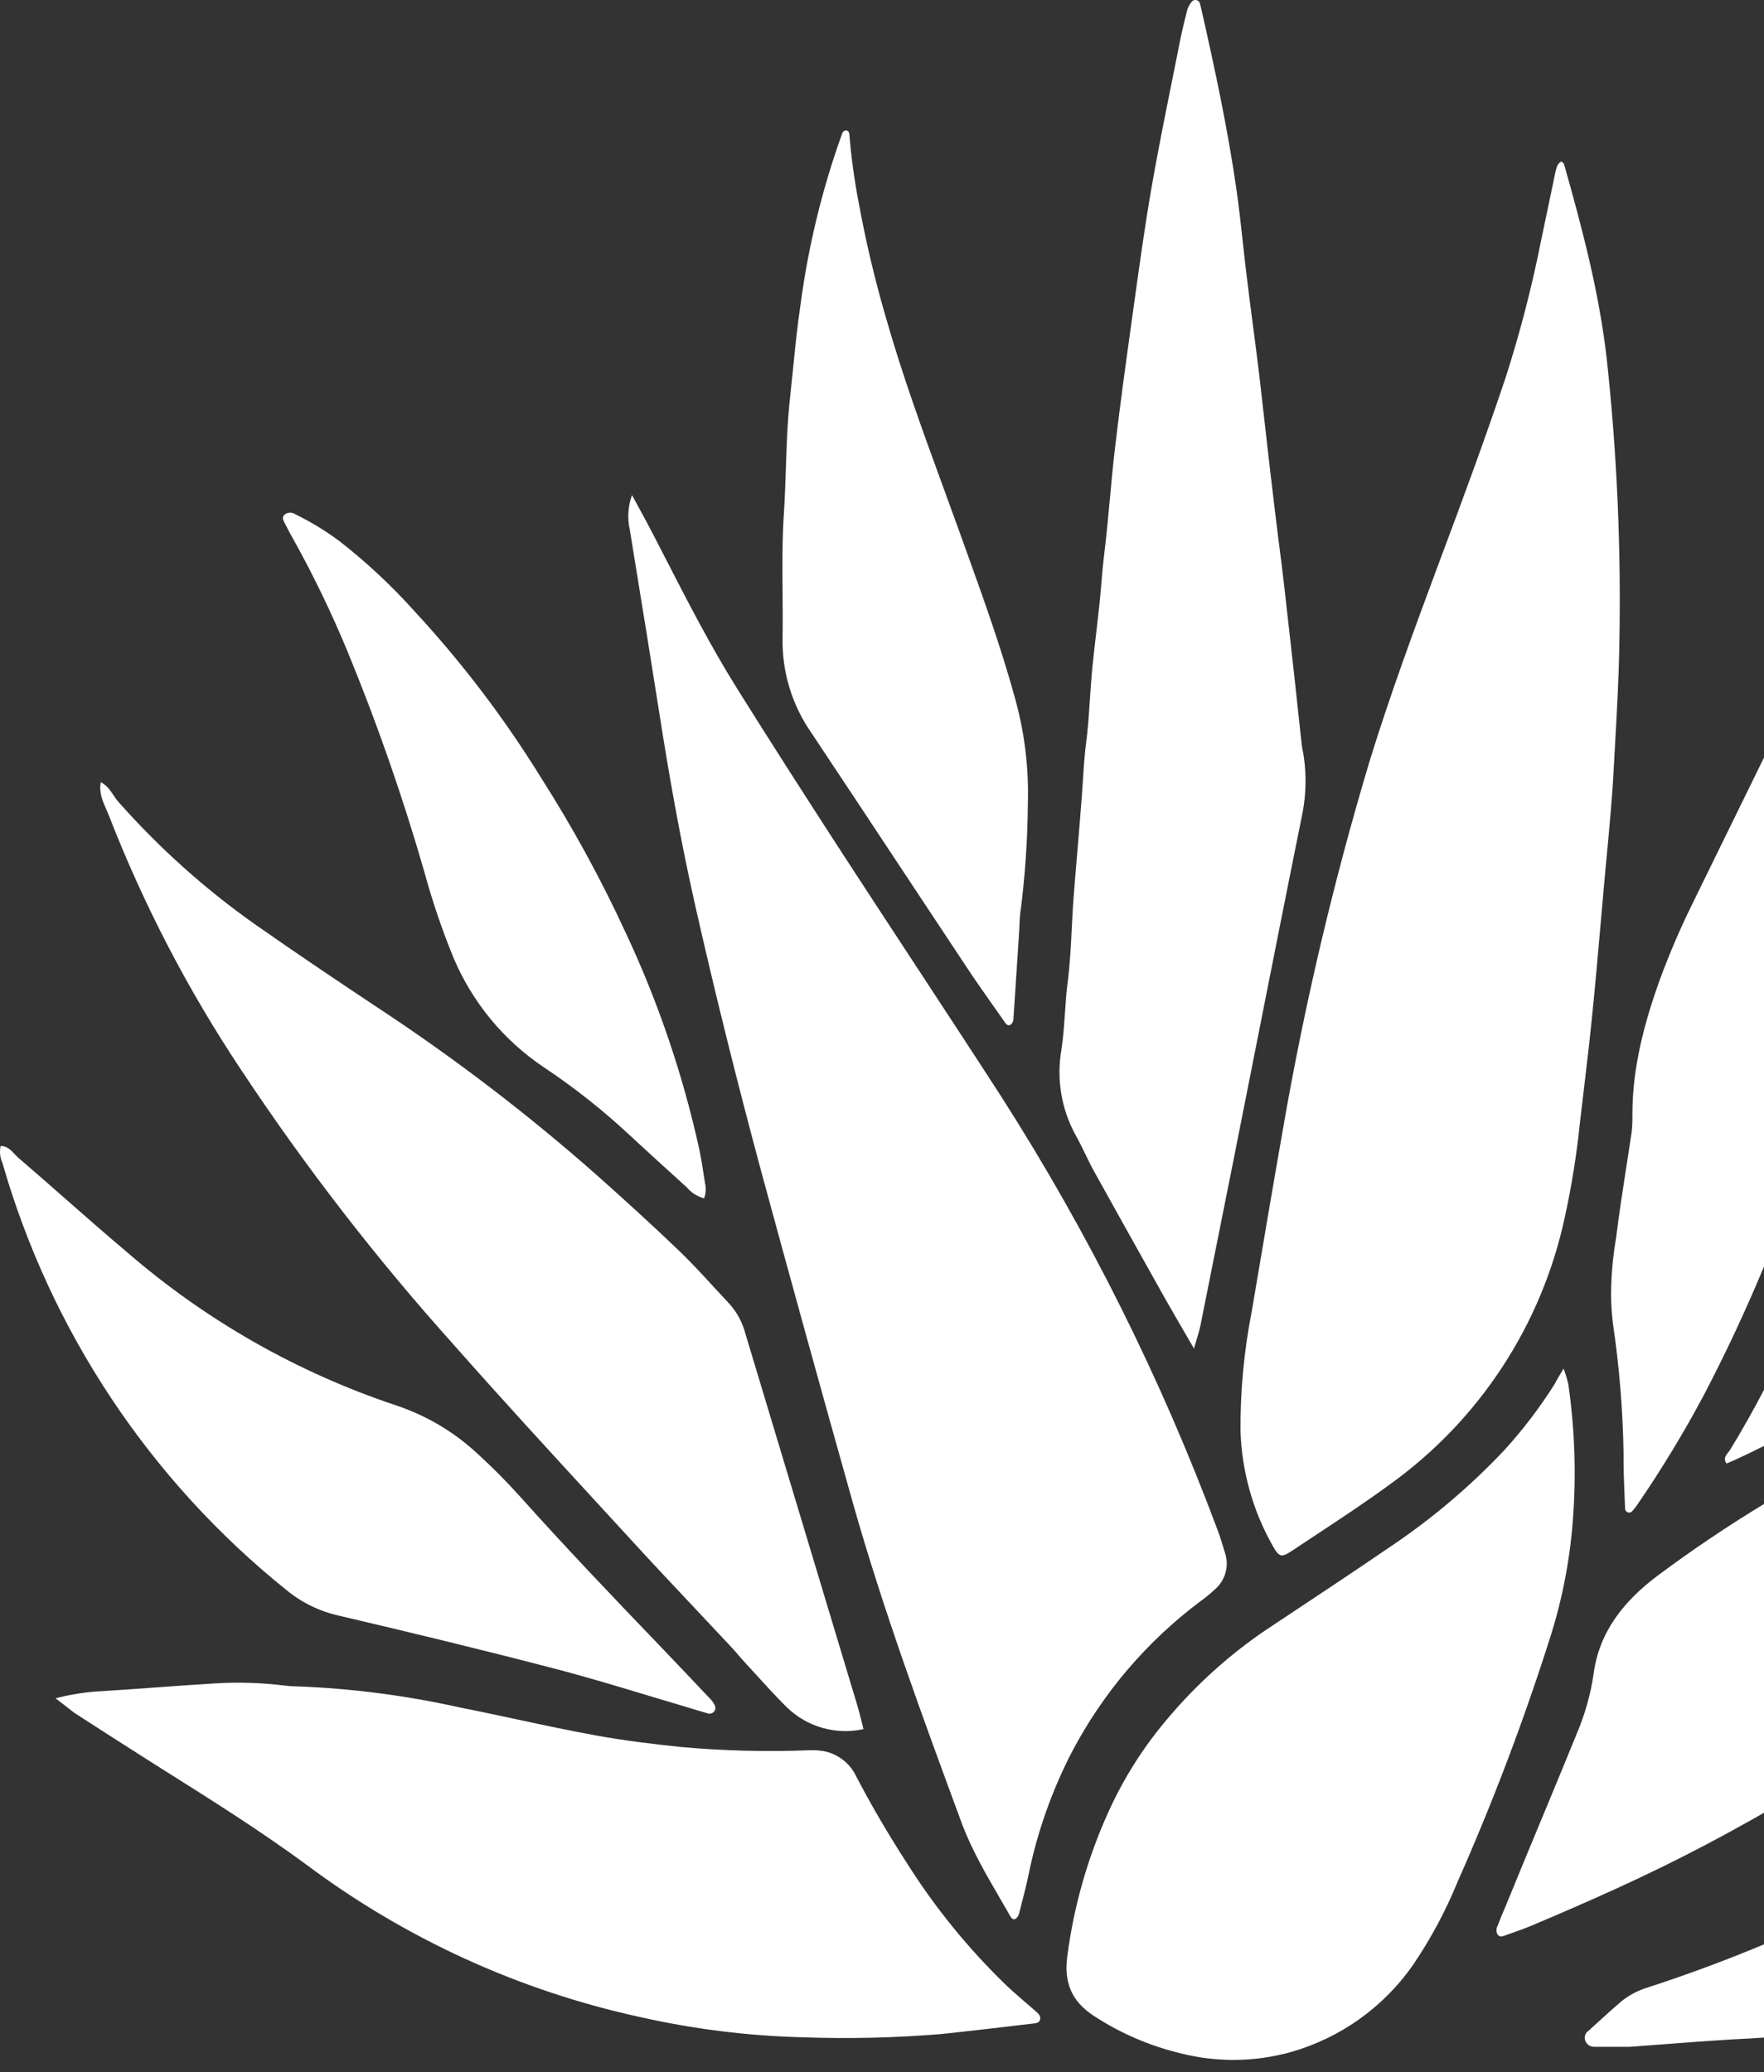 <svg width="86" height="101" viewBox="0 0 86 101" fill="none" xmlns="http://www.w3.org/2000/svg">
<rect x="0" y="0" width="86" height="101" fill="#333333" stroke="none"/>
<path d="M56.805 63.306C57.221 64.04 57.649 64.766 58.209 65.734C58.36 65.201 58.462 64.928 58.522 64.622C59.044 62.018 59.565 59.414 60.084 56.812C60.418 55.13 60.751 53.448 61.084 51.766L61.108 51.642C61.905 47.613 62.701 43.586 63.514 39.563C63.674 38.689 63.692 37.795 63.568 36.916C63.541 36.696 63.48 36.481 63.458 36.261C63.226 34.065 62.984 31.867 62.732 29.666C62.652 28.932 62.569 28.202 62.478 27.468C62.266 25.857 62.077 24.25 61.888 22.639C61.806 21.942 61.729 21.255 61.652 20.563L61.651 20.558C61.592 20.02 61.531 19.481 61.468 18.934L61.418 18.507C61.404 18.383 61.389 18.259 61.374 18.134C61.281 17.359 61.179 16.585 61.078 15.812L61.076 15.793L60.997 15.186L60.933 14.693C60.883 14.305 60.835 13.916 60.788 13.528C60.718 12.961 60.655 12.395 60.593 11.828C60.495 10.927 60.396 10.027 60.266 9.133C59.846 6.248 59.237 3.4 58.594 0.556C58.56 0.416 58.53 0.269 58.488 0.129C58.471 0.095 58.447 0.066 58.416 0.044C58.386 0.022 58.351 0.008 58.314 0.003C58.277 -0.003 58.239 0 58.203 0.012C58.183 0.019 58.164 0.029 58.146 0.041C58.14 0.046 58.133 0.05 58.128 0.055C58.121 0.061 58.116 0.066 58.11 0.072C58.016 0.185 57.942 0.312 57.891 0.45C57.762 0.957 57.637 1.46 57.535 1.963C57.485 2.219 57.434 2.475 57.383 2.73C57.295 3.174 57.206 3.618 57.116 4.061C56.775 5.758 56.434 7.45 56.14 9.149C55.818 10.999 55.56 12.861 55.302 14.721L55.164 15.71L55.161 15.728V15.731C54.879 17.77 54.596 19.809 54.358 21.852C54.26 22.678 54.184 23.507 54.108 24.336C54.072 24.721 54.037 25.106 53.999 25.49C53.949 26.002 53.896 26.512 53.833 27.022C53.772 27.507 53.731 27.991 53.69 28.475L53.667 28.747C53.659 28.843 53.65 28.938 53.642 29.034C53.629 29.171 53.616 29.309 53.602 29.446C53.581 29.648 53.559 29.849 53.536 30.05C53.506 30.324 53.474 30.597 53.441 30.87L53.44 30.88C53.371 31.464 53.303 32.048 53.246 32.634C53.202 33.111 53.17 33.588 53.138 34.066V34.069C53.089 34.805 53.04 35.541 52.944 36.273L52.932 36.368L52.921 36.461C52.915 36.517 52.909 36.572 52.903 36.627C52.895 36.706 52.887 36.785 52.88 36.864C52.875 36.92 52.87 36.976 52.865 37.032L52.854 37.16C52.829 37.476 52.809 37.793 52.789 38.11C52.776 38.308 52.764 38.507 52.75 38.706C52.74 38.85 52.729 38.995 52.717 39.139C52.659 39.906 52.594 40.672 52.529 41.439C52.464 42.214 52.398 42.99 52.339 43.768C52.325 43.951 52.313 44.134 52.302 44.316C52.283 44.627 52.268 44.939 52.252 45.25C52.209 46.119 52.166 46.989 52.055 47.849C51.988 48.36 51.953 48.872 51.919 49.384C51.878 49.974 51.838 50.565 51.749 51.155C51.496 52.589 51.742 54.066 52.445 55.341C52.535 55.502 52.621 55.667 52.704 55.832C52.74 55.904 52.776 55.977 52.811 56.049C52.843 56.115 52.876 56.182 52.908 56.248C53.05 56.54 53.191 56.832 53.349 57.115C54.496 59.18 55.648 61.243 56.805 63.306Z" fill="white"/>
<path d="M76.179 7.916L76.16 7.897C76.155 7.892 76.151 7.888 76.147 7.884L76.14 7.876L76.135 7.87C75.956 7.945 75.911 8.096 75.868 8.24C75.862 8.263 75.855 8.286 75.847 8.309L75.614 9.425C75.458 10.168 75.303 10.911 75.144 11.667C74.694 13.948 74.112 16.201 73.401 18.414C72.376 21.47 71.267 24.465 70.133 27.491C68.949 30.675 67.773 33.856 66.771 37.105C65.001 43.009 63.587 49.014 62.539 55.088C62.083 57.679 61.644 60.273 61.205 62.87L61.198 62.91L61.026 63.926C60.648 65.847 60.465 67.801 60.478 69.758C60.541 71.721 61.08 73.639 62.047 75.348C62.361 75.907 62.471 75.934 62.985 75.594C63.375 75.333 63.767 75.075 64.159 74.817C65.372 74.017 66.585 73.218 67.754 72.36C72.127 69.225 75.173 64.571 76.294 59.308C76.625 57.793 76.87 56.26 77.027 54.717C77.09 54.168 77.156 53.618 77.222 53.069C77.302 52.397 77.382 51.724 77.458 51.051C77.506 50.624 77.552 50.198 77.595 49.77C77.762 48.15 77.903 46.539 78.046 44.909L78.047 44.895L78.113 44.147C78.177 43.377 78.249 42.608 78.322 41.838C78.46 40.368 78.599 38.897 78.676 37.422C78.69 37.176 78.703 36.929 78.717 36.682L78.738 36.309V36.307C78.831 34.652 78.924 32.998 78.949 31.337C79.038 26.723 78.833 22.107 78.336 17.518C77.969 14.273 77.141 11.142 76.256 8.018C76.246 7.979 76.213 7.948 76.179 7.916Z" fill="white"/>
<path d="M31.198 24.843C31.068 24.607 30.939 24.37 30.812 24.133C30.613 24.677 30.577 25.266 30.706 25.831L30.913 27.103C31.325 29.629 31.736 32.155 32.132 34.684C32.62 37.819 33.175 40.94 33.871 44.037C34.851 48.394 35.936 52.724 37.094 57.035C38.561 62.439 40.059 67.854 41.587 73.283C43.071 78.517 44.954 83.624 46.838 88.734L46.84 88.738L46.858 88.789C47.34 90.104 48.041 91.312 48.745 92.522L48.873 92.743C48.951 92.878 49.029 93.013 49.107 93.148C49.156 93.233 49.204 93.318 49.252 93.403C49.306 93.493 49.392 93.607 49.514 93.531C49.55 93.504 49.581 93.472 49.608 93.436C49.625 93.412 49.64 93.386 49.653 93.359C49.659 93.346 49.664 93.332 49.669 93.318C49.673 93.306 49.677 93.294 49.68 93.282L49.707 93.177C49.731 93.084 49.755 92.991 49.779 92.898C49.904 92.419 50.028 91.938 50.13 91.455C50.553 89.349 51.269 87.312 52.255 85.404C53.773 82.515 55.916 80.002 58.53 78.048C58.77 77.877 58.999 77.69 59.214 77.488C59.471 77.272 59.657 76.984 59.747 76.66C59.837 76.337 59.826 75.994 59.717 75.677C59.604 75.325 59.509 74.969 59.377 74.625C56.617 67.21 53.075 60.111 48.81 53.446C47.395 51.257 45.965 49.079 44.536 46.9C43.927 45.972 43.319 45.045 42.711 44.116C42.157 43.27 41.604 42.423 41.053 41.575C39.329 38.913 37.608 36.239 35.925 33.546C34.634 31.481 33.523 29.317 32.411 27.153C32.224 26.788 32.036 26.422 31.848 26.058C31.638 25.65 31.418 25.247 31.198 24.843Z" fill="white"/>
<path d="M2.708 82.783C3.444 82.59 4.198 82.473 4.959 82.435C5.835 82.381 6.711 82.317 7.588 82.254L7.593 82.254C8.554 82.184 9.515 82.114 10.476 82.057C11.62 81.986 12.767 82.022 13.903 82.166C14.086 82.189 14.271 82.201 14.455 82.201C17.11 82.299 19.75 82.638 22.344 83.214C23.286 83.4 24.224 83.601 25.162 83.802C26.458 84.08 27.754 84.358 29.057 84.594C30.434 84.844 31.822 85.014 33.217 85.158C35.275 85.343 37.343 85.396 39.408 85.317C39.661 85.304 39.915 85.317 40.165 85.359C40.51 85.427 40.833 85.576 41.109 85.793C41.386 86.011 41.606 86.291 41.753 86.61C42.51 88.055 43.33 89.451 44.215 90.816C45.595 93.004 47.234 95.016 49.098 96.81C49.188 96.894 49.279 96.978 49.371 97.06C49.502 97.177 49.634 97.293 49.766 97.408C49.837 97.469 49.907 97.53 49.978 97.591L50.03 97.636C50.161 97.749 50.292 97.862 50.423 97.976L50.512 98.055L50.52 98.062C50.585 98.119 50.654 98.182 50.69 98.262C50.712 98.311 50.721 98.367 50.709 98.433C50.676 98.604 50.516 98.621 50.376 98.635L50.361 98.637C48.848 98.815 47.358 98.996 45.856 99.151C43.611 99.335 41.357 99.387 39.106 99.306C36.452 99.236 33.81 98.907 31.22 98.323C25.321 97.04 19.766 94.504 14.932 90.888C12.684 89.236 10.326 87.753 7.967 86.269L7.542 86.001C6.233 85.172 4.928 84.336 3.627 83.494C3.515 83.409 3.405 83.323 3.283 83.227C3.223 83.179 3.159 83.129 3.092 83.077C2.979 82.989 2.854 82.892 2.708 82.783Z" fill="white"/>
<path d="M76.322 66.977C76.293 66.887 76.262 66.798 76.229 66.71L76.158 66.828C75.988 67.111 75.893 67.269 75.809 67.44C75.082 68.597 74.253 69.686 73.332 70.696C71.629 72.5 69.726 74.103 67.659 75.476C66.168 76.497 64.663 77.495 63.159 78.493L63.072 78.551C62.637 78.839 62.202 79.128 61.767 79.417C59.958 80.637 58.327 82.104 56.922 83.774C55.748 85.153 54.774 86.691 54.029 88.342C53.024 90.564 52.352 92.921 52.036 95.339C51.858 96.636 52.248 97.559 53.322 98.259C54.624 99.113 56.065 99.734 57.581 100.093C59.342 100.538 61.19 100.514 62.94 100.025C65.341 99.34 67.434 97.851 68.87 95.808C69.743 94.525 70.48 93.153 71.067 91.716C72.771 87.869 74.264 83.933 75.541 79.924C76.142 78.062 76.522 76.137 76.675 74.187C76.854 71.939 76.78 69.678 76.456 67.447C76.417 67.289 76.373 67.132 76.322 66.977Z" fill="white"/>
<path d="M4.898 38.126L4.915 38.133C4.815 38.614 4.998 39.033 5.179 39.447C5.23 39.563 5.281 39.68 5.326 39.797C7.017 44.135 9.173 48.276 11.755 52.149C14.892 56.886 18.374 61.385 22.174 65.609C24.449 68.187 26.777 70.719 29.104 73.249L29.107 73.253C29.677 73.873 30.247 74.493 30.816 75.113C31.846 76.24 32.894 77.352 33.942 78.463L33.962 78.484L33.964 78.487C34.554 79.114 35.145 79.74 35.732 80.37C35.959 80.627 36.171 80.884 36.398 81.126C36.594 81.337 36.788 81.55 36.982 81.763C37.166 81.965 37.35 82.166 37.535 82.366C37.808 82.66 38.083 82.949 38.368 83.229C38.855 83.699 39.45 84.042 40.1 84.226C40.751 84.41 41.437 84.43 42.097 84.284C42.072 84.183 42.047 84.082 42.023 83.983L42.008 83.923C41.94 83.65 41.874 83.387 41.795 83.123C39.98 77.092 38.16 71.051 36.337 65C36.197 64.462 35.93 63.966 35.558 63.552C35.343 63.324 35.13 63.094 34.918 62.864L34.766 62.698C34.228 62.113 33.691 61.529 33.119 60.98C31.814 59.728 30.475 58.511 29.125 57.308C25.804 54.373 22.282 51.674 18.585 49.23C16.528 47.868 14.478 46.488 12.451 45.069C10.003 43.343 7.764 41.337 5.779 39.094C5.684 38.988 5.603 38.868 5.523 38.748C5.36 38.507 5.197 38.265 4.915 38.133L4.921 38.107L4.898 38.126Z" fill="white"/>
<path d="M0.708 56.25C0.528 56.057 0.343 55.86 0.032 55.859C-0.031 56.14 -0 56.434 0.121 56.695C2.476 64.889 7.307 72.154 13.952 77.496C14.691 78.107 15.562 78.536 16.497 78.748C20.015 79.572 23.532 80.423 27.03 81.335C28.552 81.73 30.058 82.185 31.564 82.639C32.247 82.845 32.93 83.051 33.614 83.252C33.743 83.29 33.872 83.33 34.001 83.37C34.1 83.4 34.198 83.43 34.297 83.458C34.353 83.475 34.409 83.49 34.465 83.505C34.532 83.537 34.608 83.542 34.678 83.519C34.748 83.497 34.807 83.449 34.843 83.384C34.929 83.232 34.843 83.102 34.765 82.983L34.76 82.976C34.746 82.956 34.732 82.936 34.717 82.917C34.705 82.901 34.693 82.886 34.681 82.872C34.673 82.862 34.665 82.853 34.657 82.844C34.622 82.803 34.584 82.764 34.545 82.726C33.758 81.892 32.97 81.062 32.181 80.238C29.851 77.814 27.533 75.382 25.29 72.878C24.674 72.194 24.02 71.539 23.339 70.915C22.18 69.821 20.794 68.995 19.281 68.495C14.47 66.888 10.022 64.353 6.188 61.033C5.169 60.175 4.167 59.294 3.165 58.414L3.145 58.397L3.142 58.395C2.403 57.745 1.665 57.096 0.919 56.457C0.845 56.396 0.777 56.323 0.708 56.25Z" fill="white"/>
<path d="M50.111 39.169C50.097 40.978 49.971 42.785 49.733 44.578C49.725 44.656 49.719 44.734 49.714 44.812C49.708 44.915 49.704 45.019 49.7 45.122C49.696 45.236 49.691 45.349 49.684 45.463C49.593 46.862 49.501 48.261 49.408 49.661C49.408 49.683 49.406 49.705 49.402 49.726C49.397 49.755 49.388 49.784 49.376 49.811C49.355 49.859 49.325 49.901 49.287 49.937C49.131 50.044 49.042 49.911 48.97 49.803L48.95 49.774C48.879 49.672 48.808 49.571 48.736 49.469C48.649 49.345 48.561 49.221 48.473 49.096L48.471 49.094C47.992 48.415 47.513 47.736 47.059 47.044C45.984 45.424 44.913 43.805 43.842 42.186C42.412 40.023 40.981 37.861 39.541 35.698C38.61 34.354 38.124 32.752 38.153 31.118C38.165 30.374 38.159 29.628 38.152 28.883C38.142 27.595 38.131 26.306 38.217 25.021C38.266 24.275 38.291 23.534 38.315 22.794V22.784C38.353 21.651 38.39 20.523 38.516 19.39C38.569 18.912 38.617 18.433 38.665 17.954C38.772 16.893 38.879 15.831 39.038 14.776C39.411 11.995 40.075 9.261 41.019 6.618C41.028 6.584 41.039 6.55 41.054 6.517C41.058 6.507 41.062 6.498 41.067 6.489C41.071 6.481 41.075 6.473 41.079 6.465C41.088 6.451 41.097 6.436 41.106 6.422C41.116 6.412 41.126 6.403 41.137 6.396C41.145 6.39 41.153 6.385 41.162 6.381C41.17 6.376 41.179 6.373 41.188 6.369C41.196 6.366 41.205 6.364 41.214 6.362C41.223 6.36 41.233 6.358 41.244 6.357C41.257 6.356 41.271 6.356 41.284 6.357C41.296 6.362 41.307 6.368 41.317 6.375C41.334 6.387 41.35 6.402 41.363 6.418C41.384 6.444 41.399 6.476 41.405 6.509C41.497 7.651 41.653 8.787 41.87 9.912C42.216 11.799 42.659 13.666 43.198 15.506C43.996 18.305 44.993 21.033 45.99 23.762C46.26 24.499 46.529 25.236 46.794 25.974C46.9 26.269 47.006 26.563 47.112 26.857C47.957 29.206 48.798 31.544 49.461 33.95C49.944 35.647 50.163 37.407 50.111 39.169Z" fill="white"/>
<path d="M34.329 58.412C33.998 58.327 33.701 58.139 33.482 57.875L33.113 57.54L33.108 57.536C32.302 56.806 31.498 56.077 30.702 55.337C29.407 54.128 28.016 53.026 26.542 52.043C24.563 50.725 23.017 48.852 22.098 46.658C21.554 45.327 21.09 43.964 20.71 42.577C19.653 38.89 18.39 35.265 16.928 31.719C16.166 29.88 15.3 28.086 14.334 26.345C14.188 26.093 14.048 25.832 13.914 25.562C13.905 25.545 13.896 25.527 13.886 25.509C13.809 25.366 13.723 25.208 13.888 25.071C13.964 25.019 14.055 24.991 14.147 24.991C14.239 24.991 14.33 25.019 14.406 25.071C15.169 25.445 15.896 25.889 16.577 26.398C17.887 27.424 19.105 28.563 20.215 29.802C22.522 32.295 24.583 35.005 26.368 37.895C27.915 40.32 29.296 42.847 30.502 45.459C32.086 48.834 33.289 52.374 34.091 56.014C34.191 56.493 34.265 56.978 34.339 57.462L34.339 57.464L34.367 57.648C34.431 57.901 34.418 58.167 34.329 58.412Z" fill="white"/>
<path d="M83.984 41.041C84.654 39.669 85.325 38.297 86 36.926L86 61.735C85.122 63.848 84.153 65.923 83.093 67.954C82.106 69.812 81.014 71.613 79.822 73.347C79.741 73.471 79.648 73.588 79.546 73.695C79.518 73.713 79.486 73.725 79.452 73.729C79.419 73.733 79.385 73.729 79.353 73.718C79.322 73.703 79.294 73.682 79.272 73.655C79.251 73.628 79.236 73.596 79.228 73.563L79.219 73.326L79.203 72.933C79.173 72.22 79.144 71.507 79.153 70.794C79.116 68.692 78.943 66.595 78.635 64.516C78.576 64.042 78.546 63.565 78.544 63.087C78.55 62.164 78.632 61.243 78.79 60.333C78.933 59.17 79.113 58.01 79.293 56.85L79.444 55.868L79.473 55.683L79.516 55.396L79.546 55.194C79.579 54.9 79.592 54.604 79.584 54.309C79.584 52.039 80.162 49.857 80.93 47.732C81.402 46.451 81.942 45.196 82.549 43.973C83.013 43.026 83.476 42.08 83.938 41.133L83.984 41.041Z" fill="white"/>
<path d="M86 67.745C85.483 68.738 84.933 69.713 84.349 70.669C84.325 70.708 84.293 70.747 84.261 70.787C84.139 70.939 84.004 71.108 84.175 71.339C84.565 71.179 85.228 70.865 86 70.482V67.745Z" fill="white"/>
<path d="M86 94.777C84.152 95.549 82.272 96.246 80.367 96.867C79.904 97.001 79.472 97.222 79.092 97.517C79.049 97.555 79.005 97.592 78.961 97.629C78.882 97.697 78.804 97.765 78.726 97.833C78.641 97.908 78.556 97.983 78.472 98.058C78.257 98.25 78.044 98.443 77.831 98.637L77.825 98.643L77.796 98.669C77.677 98.777 77.559 98.885 77.44 98.993C77.363 99.044 77.306 99.121 77.278 99.21C77.251 99.299 77.254 99.394 77.288 99.48C77.306 99.525 77.331 99.567 77.361 99.604C77.39 99.638 77.423 99.669 77.46 99.694C77.538 99.746 77.63 99.773 77.723 99.772H79.452C79.903 99.738 80.357 99.703 80.814 99.668L80.821 99.668L80.824 99.668C82.381 99.549 83.971 99.427 85.567 99.348C85.711 99.34 85.856 99.331 86 99.321V94.777Z" fill="white"/>
<path d="M86 73.311C84.214 74.394 82.48 75.562 80.805 76.811C79.206 78.014 77.961 79.519 77.693 81.595C77.542 82.616 77.258 83.613 76.849 84.561C76.278 85.969 75.695 87.373 75.111 88.776L75.105 88.792C74.528 90.179 73.952 91.566 73.389 92.953C73.253 93.259 73.128 93.565 73.011 93.875C72.985 93.921 72.968 93.97 72.961 94.02C72.957 94.042 72.956 94.064 72.956 94.085C72.956 94.159 72.975 94.231 73.011 94.295C73.112 94.438 73.248 94.388 73.37 94.344L73.392 94.336L73.412 94.329C73.49 94.301 73.568 94.274 73.647 94.246C73.833 94.181 74.019 94.116 74.203 94.047C74.355 93.991 74.506 93.932 74.656 93.868C77.511 92.665 80.34 91.41 83.086 89.961C84.067 89.445 85.038 88.912 86 88.362V73.311Z" fill="white"/>
</svg>
